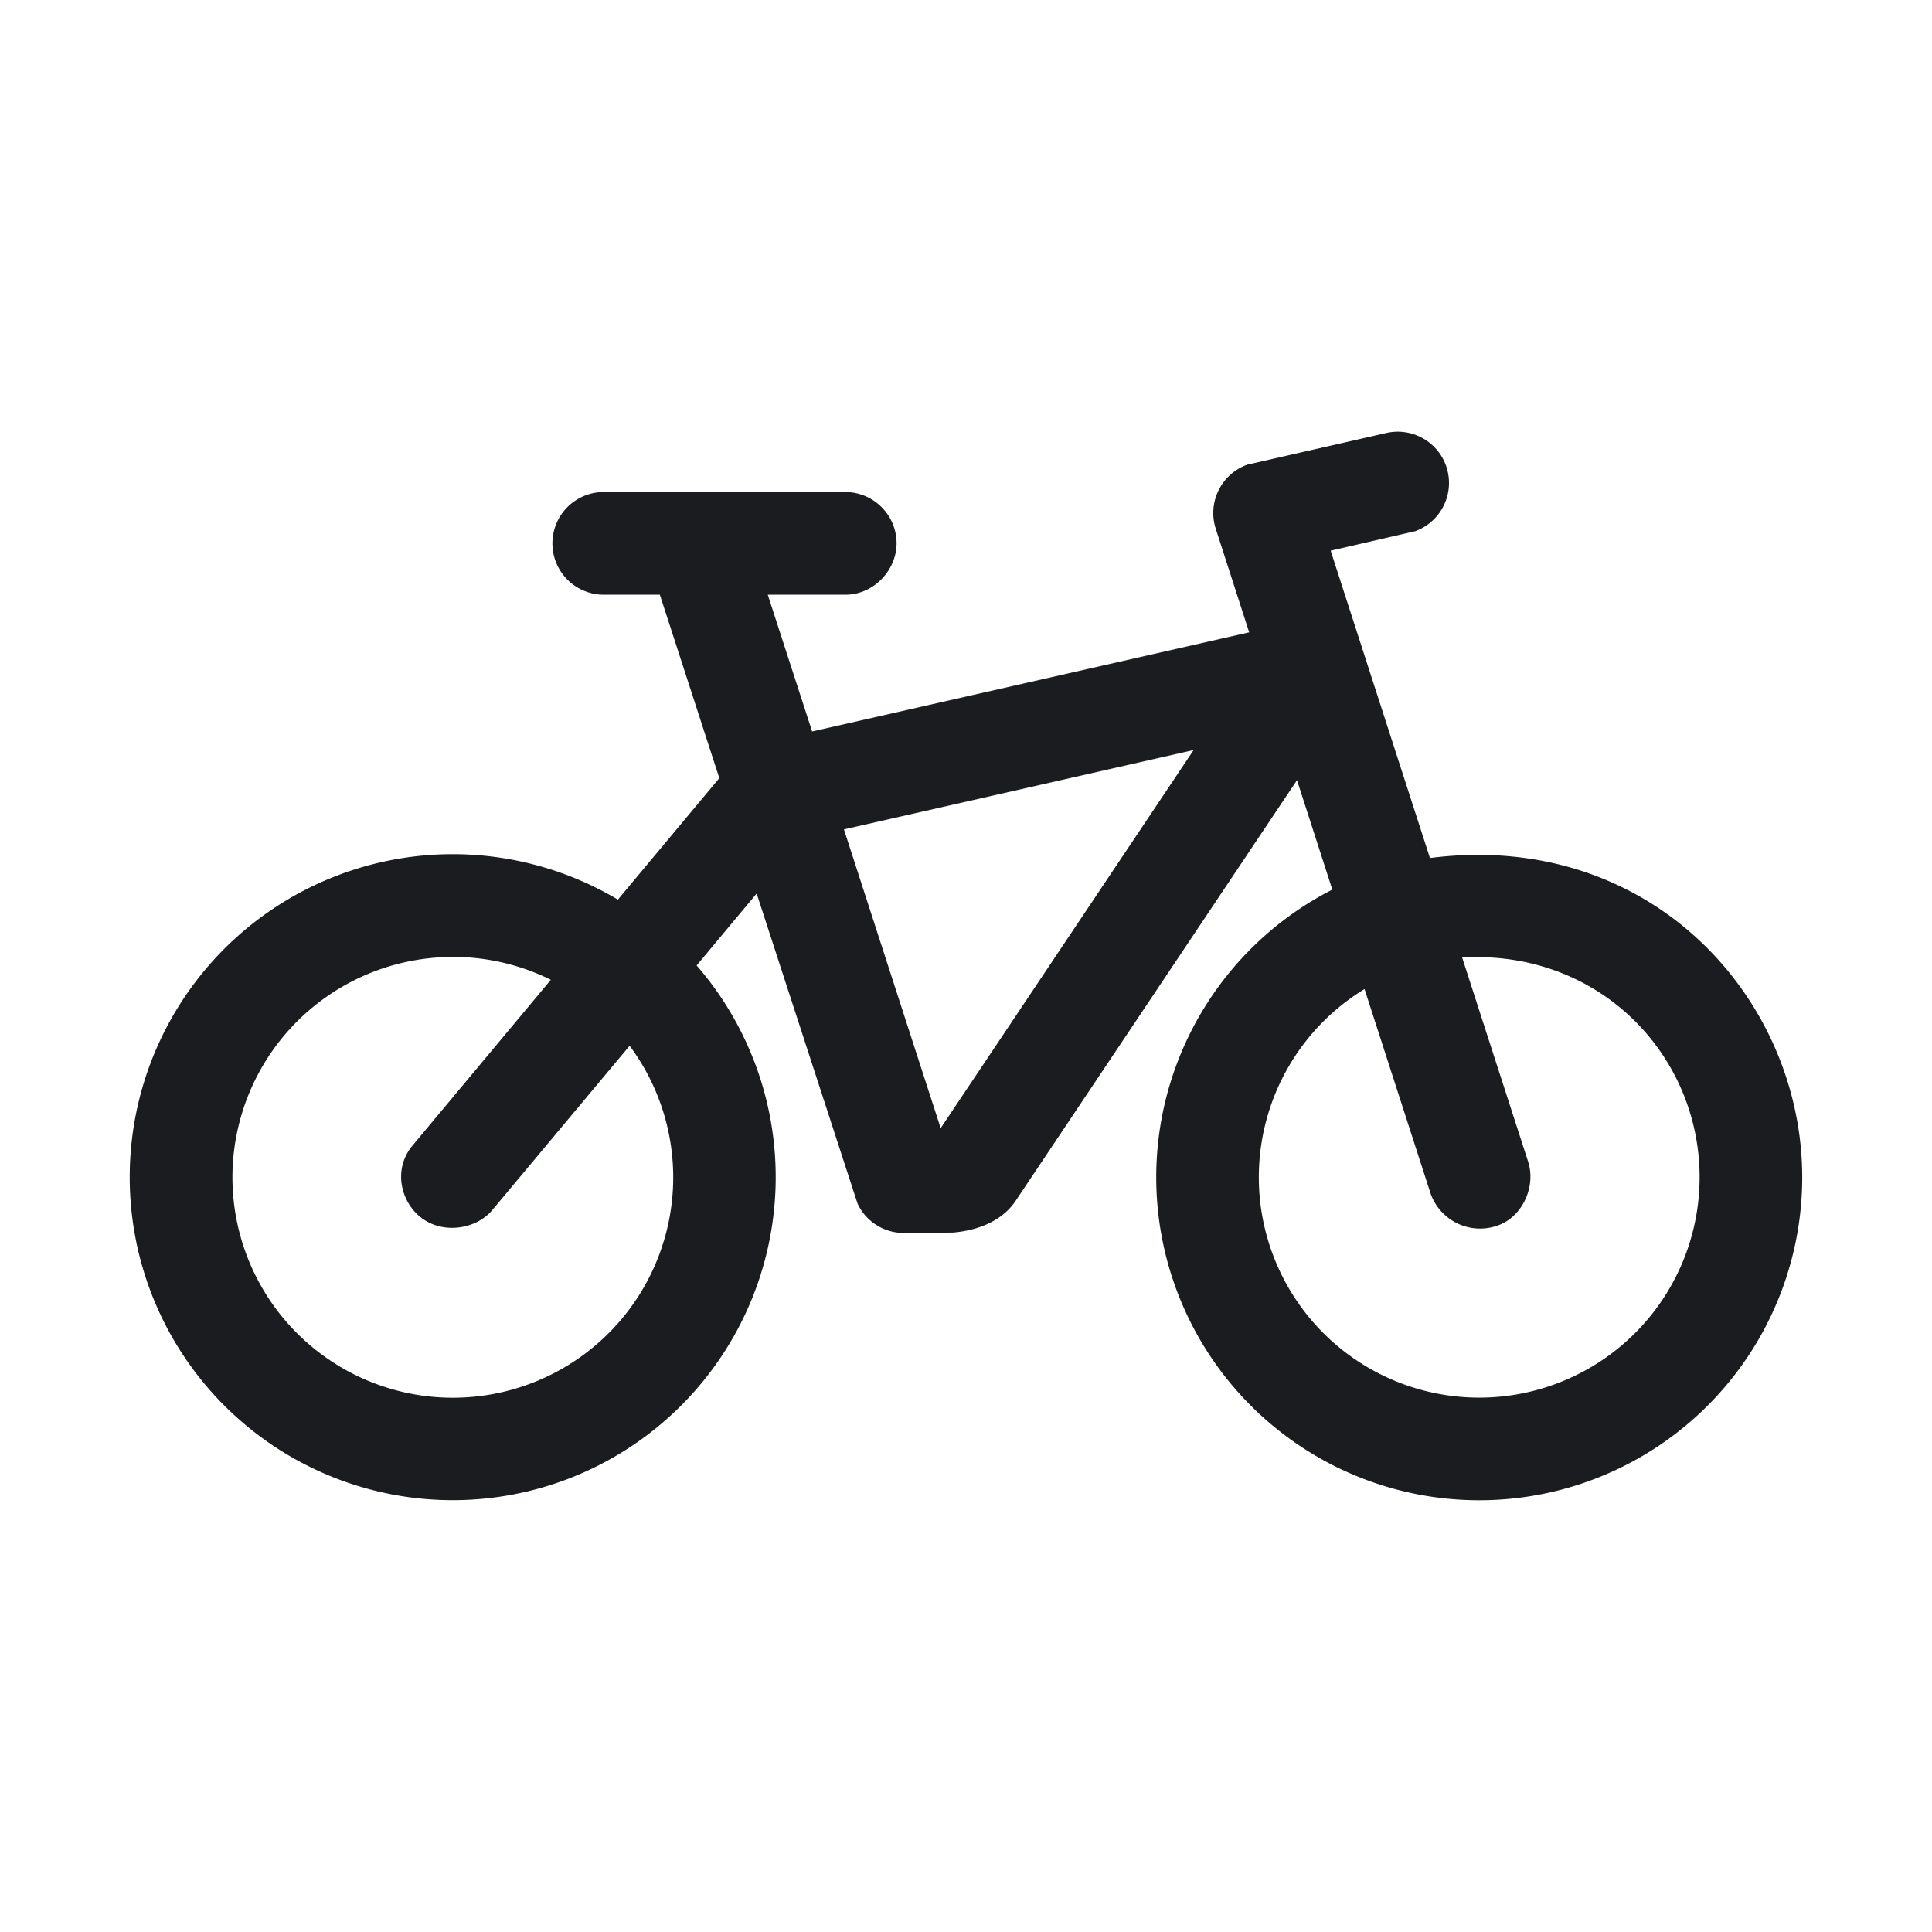 <svg xmlns="http://www.w3.org/2000/svg" width="28" height="28" fill="none"><g clip-path="url(#a)"><path fill="#1A1C1F" fill-rule="evenodd" d="M20.982 6.837a.744.744 0 0 1-.473.862l-1.224.282 1.439 4.454c3.206-.411 5.395 2.042 5.395 4.628a4.681 4.681 0 1 1-6.81-4.17l-.512-1.586-4.076 6.094c-.048.07-.264.403-.904.462l-.716.006a.74.74 0 0 1-.673-.426l-1.462-4.493-.87 1.042a4.681 4.681 0 1 1-1.141-.954l1.47-1.761-.862-2.658H8.75a.744.744 0 1 1 0-1.488h3.5c.41 0 .744.333.744.744 0 .38-.323.744-.744.744h-1.123l.643 1.982 6.334-1.437-.484-1.5a.744.744 0 0 1 .455-.929l2.018-.46c.4-.09.799.16.889.562m-14.42 7.032a3.194 3.194 0 1 0 2.563 1.287l-1.992 2.383c-.238.283-.732.355-1.047.094-.29-.24-.39-.71-.094-1.047L7.983 14.2a3.2 3.2 0 0 0-1.42-.332m14.628.01.955 2.955c.117.36-.077.8-.44.928a.76.76 0 0 1-.975-.47l-.955-2.957a3.194 3.194 0 1 0 4.856 2.727c0-1.763-1.443-3.298-3.441-3.184m-3.892-3.007-5.068 1.15 1.402 4.33z" clip-rule="evenodd"/></g><defs><clipPath id="a"><path fill="#fff" d="M0 0h28v28H0z"/></clipPath></defs></svg>